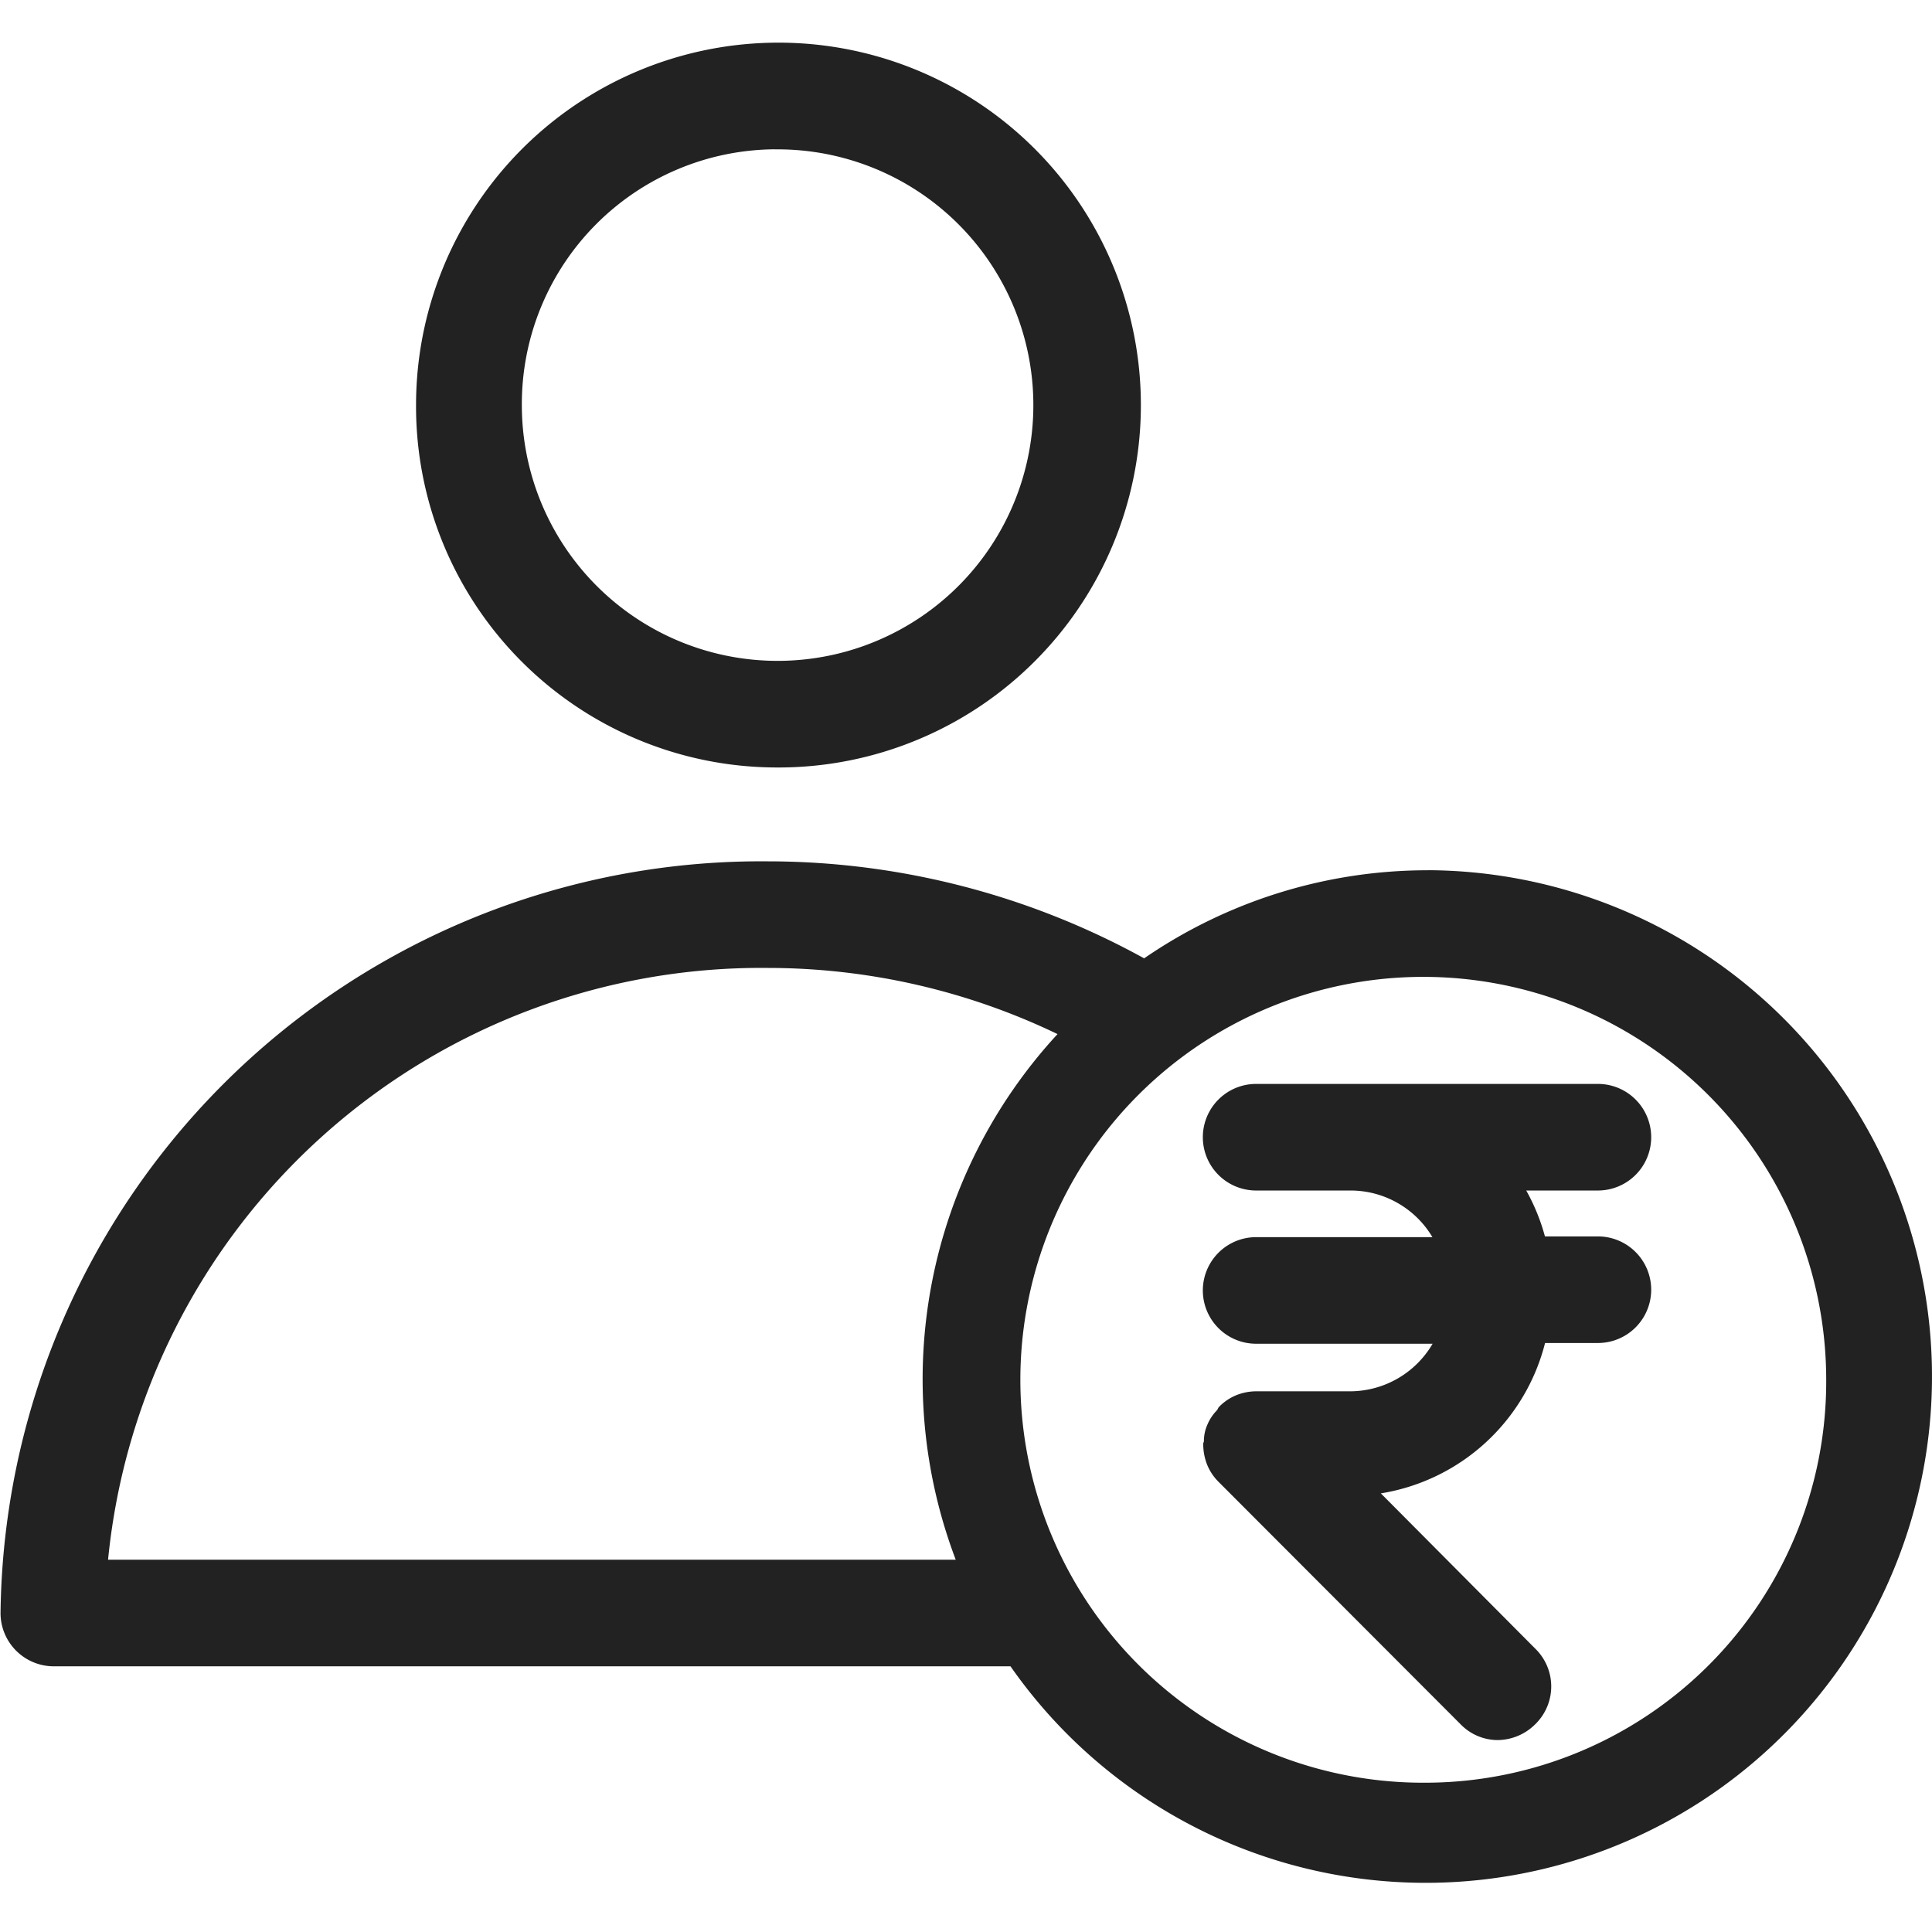 <svg id="Page-1" xmlns="http://www.w3.org/2000/svg" width="29" height="29" viewBox="0 0 29 29">
  <g id="Investor-Friendly">
    <rect id="Rectangle" width="29" height="29" fill="#fff" opacity="0"/>
    <path id="Shape" d="M12.248,12.635A5.44,5.44,0,1,0,6.86,7.195,5.42,5.42,0,0,0,12.248,12.635Zm0-9.278a3.839,3.839,0,1,1-3.8,3.839A3.824,3.824,0,0,1,12.248,3.356ZM22.04,14.178A7.508,7.508,0,0,0,17.789,15.5a11.723,11.723,0,0,0-5.646-1.456A11.418,11.418,0,0,0,.623,25.327a.8.8,0,0,0,.793.8H15.783a7.6,7.6,0,1,0,6.257-11.95ZM2.237,24.527a9.852,9.852,0,0,1,9.906-8.883,10.041,10.041,0,0,1,4.346.993,7.638,7.638,0,0,0-1.528,7.89Zm19.8,3.347a6.048,6.048,0,1,1,5.99-6.047A6.022,6.022,0,0,1,22.04,27.874Zm1.481-8.9a3.022,3.022,0,0,1,.287.7H24.6a.8.8,0,0,1,0,1.6h-.793a3.043,3.043,0,0,1-2.465,2.257l2.321,2.334a.791.791,0,0,1,0,1.128.809.809,0,0,1-.564.241.777.777,0,0,1-.554-.231l-3.64-3.646h0a.771.771,0,0,1-.172-.26.843.843,0,0,1-.057-.309h0c0-.019.01-.029.01-.039a.609.609,0,0,1,.057-.26.677.677,0,0,1,.134-.2c.019-.019.019-.039.038-.058h0a.763.763,0,0,1,.258-.174.808.808,0,0,1,.3-.058h1.423a1.439,1.439,0,0,0,1.223-.714H19.47a.8.8,0,0,1,0-1.6h2.646a1.43,1.43,0,0,0-1.223-.7H19.47a.8.8,0,0,1,0-1.6H24.6a.8.8,0,0,1,0,1.6H23.52Z" transform="translate(-0.615 -1.115)" fill="#222"/>
  </g>
</svg>
